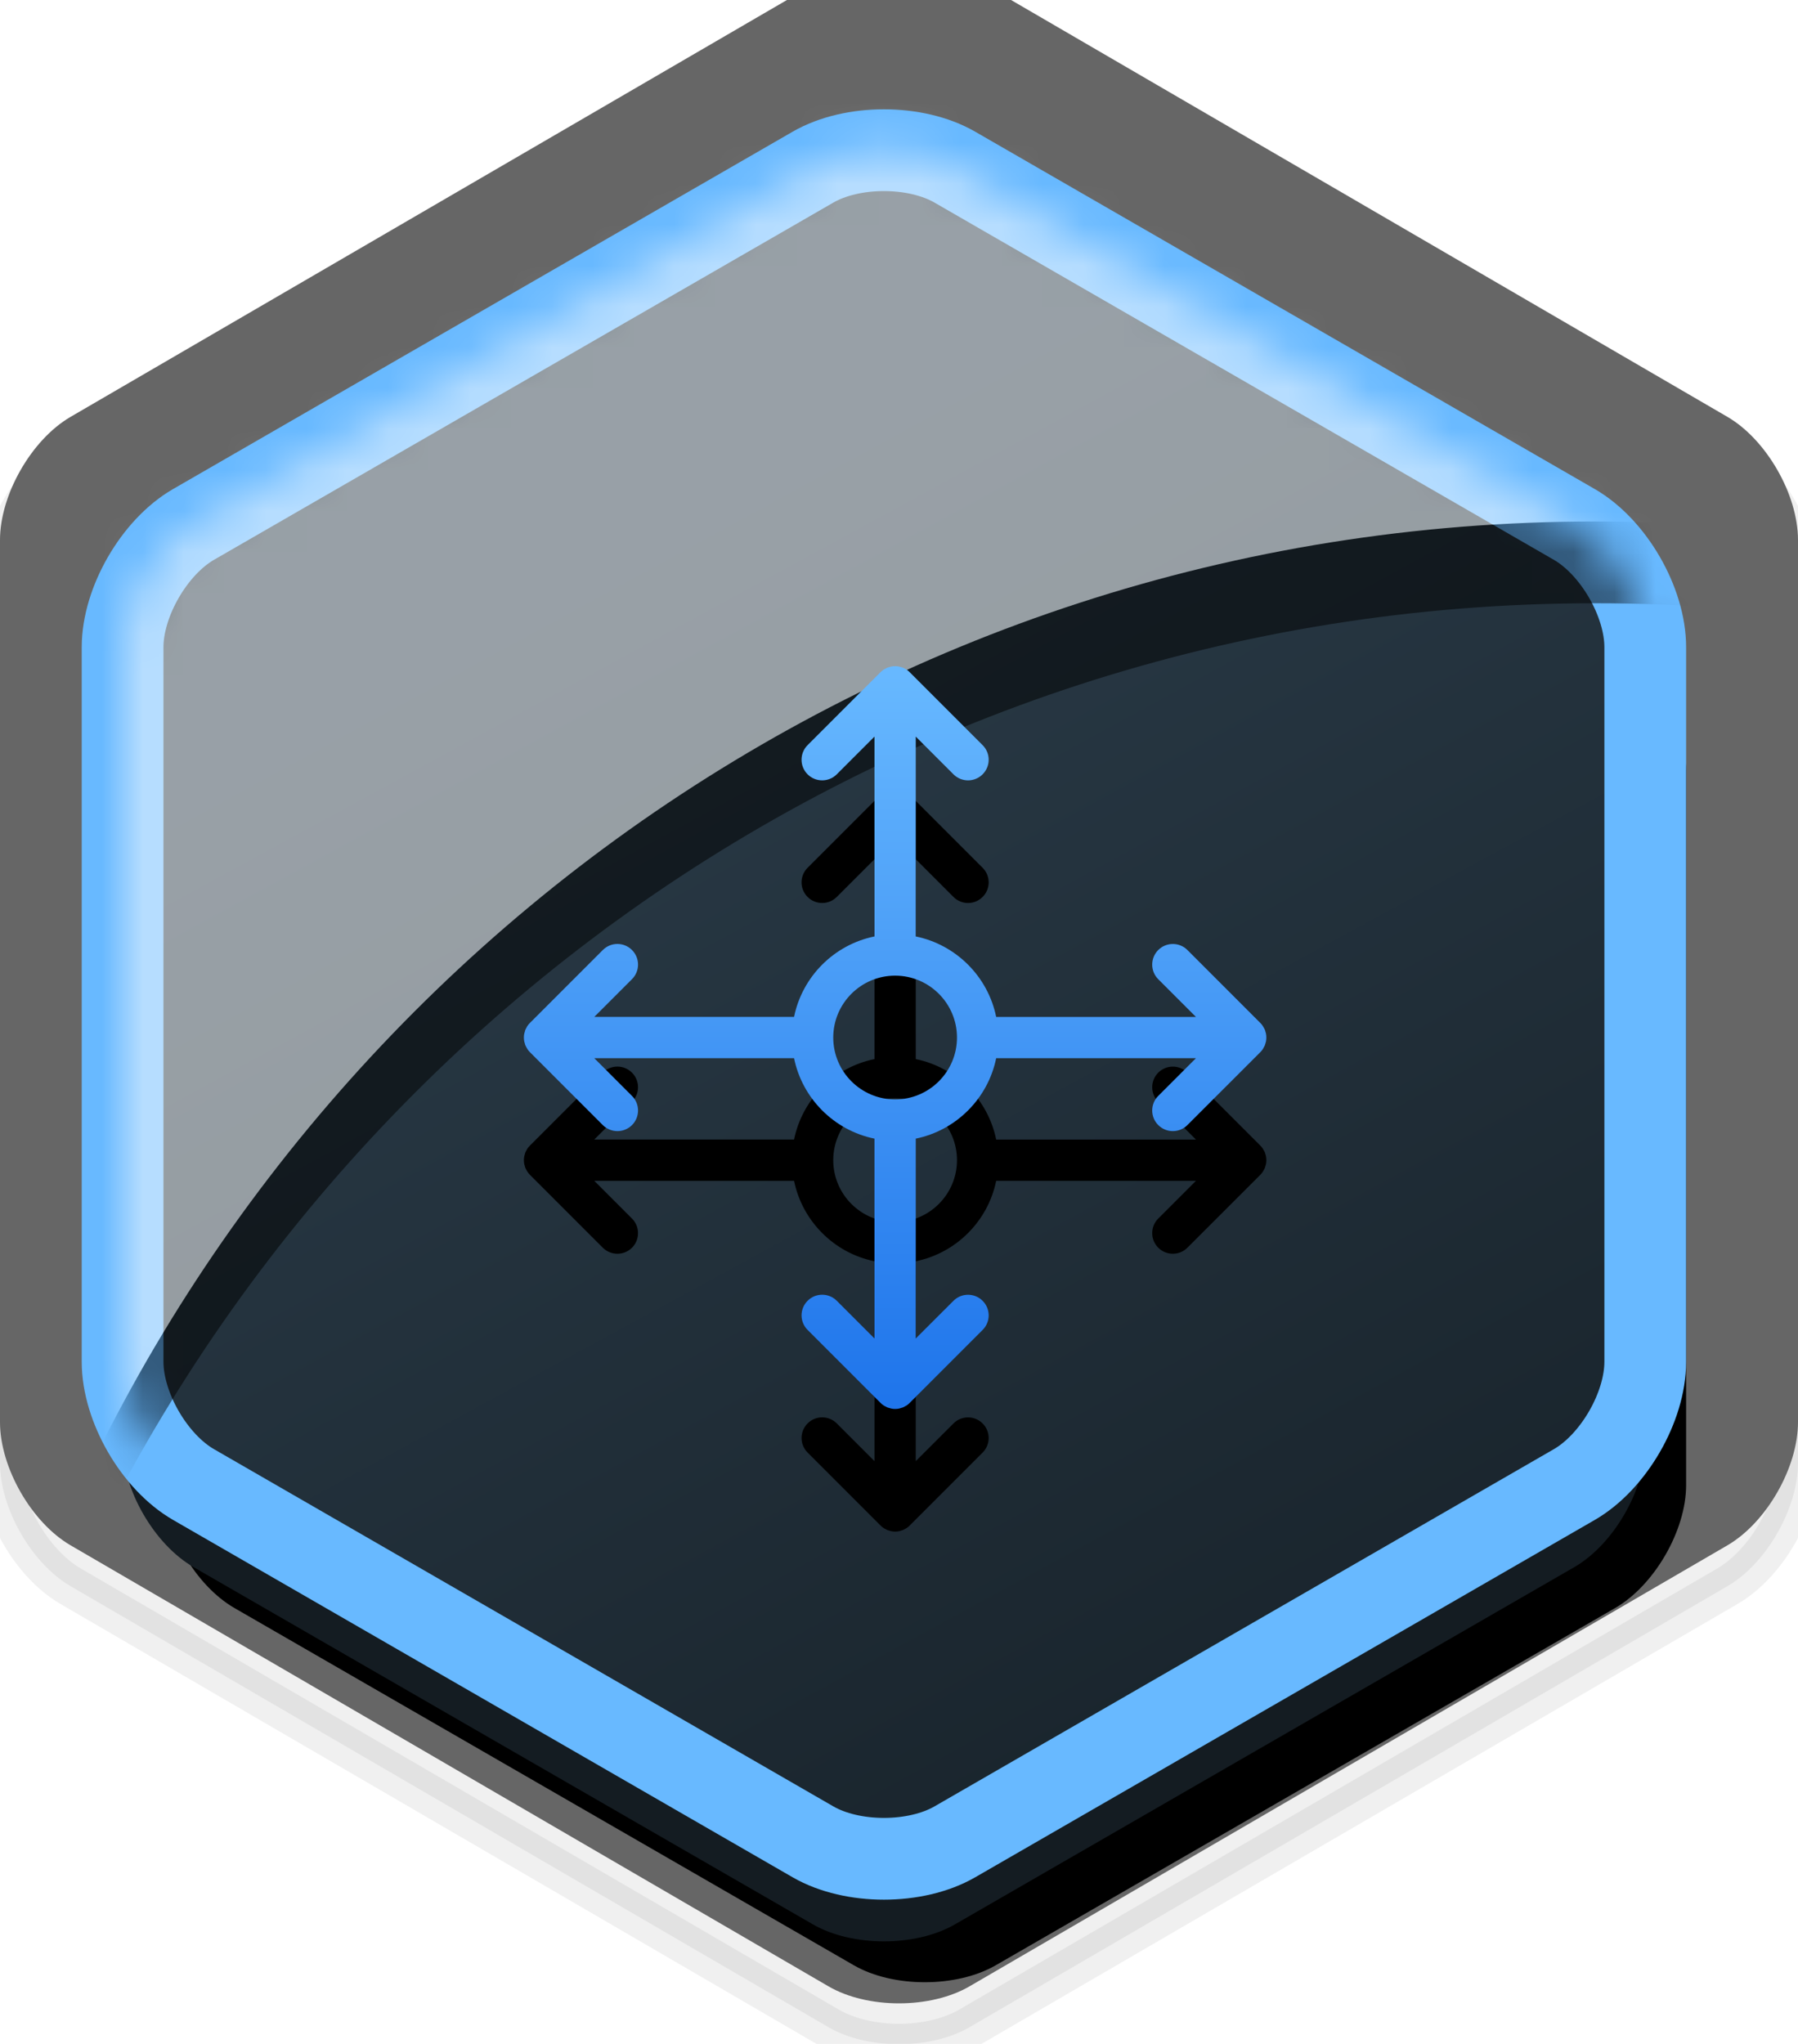 <?xml version="1.0" encoding="UTF-8" standalone="no"?>
<svg width="44px" height="50px" viewBox="0 0 44 50" version="1.1" xmlns="http://www.w3.org/2000/svg" xmlns:xlink="http://www.w3.org/1999/xlink">
    <!-- Generator: Sketch 41.2 (35397) - http://www.bohemiancoding.com/sketch -->
    <title>blue hover</title>
    <desc>Created with Sketch.</desc>
    <defs>
        <path d="M20.274,0.409 C21.227,-0.145 22.77,-0.147 23.726,0.409 L42.274,11.198 C43.227,11.753 44,13.098 44,14.211 L44,35.789 C44,36.898 43.23,38.245 42.274,38.802 L23.726,49.591 C22.773,50.145 21.23,50.147 20.274,49.591 L1.726,38.802 C0.773,38.247 -2.93098879e-14,36.902 -3.06421555e-14,35.789 L-4.21884749e-14,14.211 C-4.26325641e-14,13.102 0.77,11.755 1.726,11.198 L20.274,0.409 Z" id="path-1"></path>
        <filter x="-50%" y="-50%" width="200%" height="200%" filterUnits="objectBoundingBox" id="filter-2">
            <feGaussianBlur stdDeviation="0.5" in="SourceAlpha" result="shadowBlurInner1"></feGaussianBlur>
            <feOffset dx="0" dy="-1" in="shadowBlurInner1" result="shadowOffsetInner1"></feOffset>
            <feComposite in="shadowOffsetInner1" in2="SourceAlpha" operator="arithmetic" k2="-1" k3="1" result="shadowInnerInner1"></feComposite>
            <feColorMatrix values="0 0 0 0 1   0 0 0 0 1   0 0 0 0 1  0 0 0 0.18 0" type="matrix" in="shadowInnerInner1"></feColorMatrix>
        </filter>
        <path d="M16.895,3.109 C17.854,2.556 19.408,2.556 20.367,3.109 L35.526,11.849 C36.485,12.402 37.262,13.746 37.262,14.852 L37.262,32.333 C37.262,33.438 36.485,34.783 35.526,35.336 L20.367,44.076 C19.408,44.629 17.854,44.629 16.895,44.076 L1.736,35.336 C0.777,34.783 -4.88498131e-15,33.439 -4.88498131e-15,32.333 L-1.46549439e-14,14.852 C-1.55431223e-14,13.746 0.777,12.402 1.736,11.849 L16.895,3.109 Z" id="path-3"></path>
        <filter x="-50%" y="-50%" width="200%" height="200%" filterUnits="objectBoundingBox" id="filter-4">
            <feMorphology radius="0.5" operator="dilate" in="SourceAlpha" result="shadowSpreadOuter1"></feMorphology>
            <feOffset dx="1" dy="1" in="shadowSpreadOuter1" result="shadowOffsetOuter1"></feOffset>
            <feGaussianBlur stdDeviation="1.5" in="shadowOffsetOuter1" result="shadowBlurOuter1"></feGaussianBlur>
            <feColorMatrix values="0 0 0 0 0   0 0 0 0 0   0 0 0 0 0  0 0 0 0.304 0" type="matrix" in="shadowBlurOuter1"></feColorMatrix>
        </filter>
        <linearGradient x1="50%" y1="104.533%" x2="15.805%" y2="32.426%" id="linearGradient-5">
            <stop stop-color="#19242C" offset="0%"></stop>
            <stop stop-color="#2A3B48" offset="100%"></stop>
        </linearGradient>
        <path d="M16.895,1.089 C17.854,0.536 19.408,0.536 20.367,1.089 L35.526,9.829 C36.485,10.382 37.262,11.726 37.262,12.832 L37.262,30.313 C37.262,31.419 36.485,32.763 35.526,33.316 L20.367,42.056 C19.408,42.609 17.854,42.609 16.895,42.056 L1.736,33.316 C0.777,32.763 -4.88498131e-15,31.419 -4.88498131e-15,30.313 L-1.46549439e-14,12.832 C-1.55431223e-14,11.727 0.777,10.382 1.736,9.829 L16.895,1.089 Z" id="path-6"></path>
        <path d="M42.165,10.214 L42.165,9.856 C42.165,8.742 41.39,7.4 40.434,6.846 L20.361,-4.792 C19.414,-5.342 17.856,-5.346 16.9,-4.792 L-3.172,6.846 C-4.12,7.396 -4.903,8.748 -4.903,9.856 L-4.903,33.134 C-4.903,34.248 -4.128,35.59 -3.172,36.144 L-2.372,36.608 C3.402,20.932 18.42,9.757 36.037,9.757 C38.12,9.757 40.166,9.913 42.165,10.214 Z" id="path-8"></path>
        <filter x="-50%" y="-50%" width="200%" height="200%" filterUnits="objectBoundingBox" id="filter-9">
            <feOffset dx="0" dy="2" in="SourceAlpha" result="shadowOffsetOuter1"></feOffset>
            <feGaussianBlur stdDeviation="12" in="shadowOffsetOuter1" result="shadowBlurOuter1"></feGaussianBlur>
            <feColorMatrix values="0 0 0 0 0.09   0 0 0 0 0.129   0 0 0 0 0.157  0 0 0 0.6 0" type="matrix" in="shadowBlurOuter1"></feColorMatrix>
        </filter>
        <linearGradient x1="50%" y1="0%" x2="50%" y2="98.438%" id="linearGradient-10">
            <stop stop-color="#68B9FF" offset="0%"></stop>
            <stop stop-color="#1F75EB" offset="100%"></stop>
        </linearGradient>
        <path d="M18.147,8.942 C18.143,8.925 18.139,8.908 18.132,8.892 C18.125,8.875 18.115,8.859 18.105,8.842 C18.099,8.83 18.093,8.817 18.085,8.806 C18.067,8.778 18.046,8.751 18.022,8.728 L16.238,6.944 C16.041,6.747 15.721,6.747 15.524,6.944 C15.327,7.141 15.327,7.461 15.524,7.658 L16.447,8.581 L11.558,8.581 C11.357,7.593 10.577,6.814 9.59,6.612 L9.59,1.723 L10.513,2.646 C10.611,2.744 10.74,2.794 10.87,2.794 C10.999,2.794 11.128,2.744 11.226,2.646 C11.424,2.449 11.424,2.129 11.226,1.932 L9.442,0.148 C9.419,0.124 9.393,0.103 9.365,0.085 C9.353,0.077 9.34,0.071 9.327,0.064 C9.311,0.055 9.295,0.045 9.278,0.038 C9.261,0.031 9.244,0.028 9.227,0.023 C9.213,0.018 9.199,0.013 9.184,0.01 C9.118,-0.003 9.051,-0.003 8.986,0.01 C8.971,0.013 8.957,0.018 8.942,0.023 C8.925,0.028 8.908,0.031 8.892,0.038 C8.875,0.046 8.859,0.055 8.843,0.064 C8.83,0.071 8.817,0.077 8.805,0.085 C8.777,0.103 8.751,0.124 8.727,0.148 L6.943,1.932 C6.746,2.129 6.746,2.449 6.943,2.646 C7.14,2.843 7.46,2.843 7.657,2.646 L8.58,1.723 L8.58,6.612 C7.592,6.813 6.813,7.593 6.612,8.58 L1.723,8.58 L2.646,7.657 C2.843,7.46 2.843,7.141 2.646,6.944 C2.449,6.746 2.129,6.746 1.932,6.944 L0.148,8.728 C0.124,8.751 0.103,8.777 0.084,8.805 C0.077,8.817 0.071,8.83 0.064,8.842 C0.055,8.859 0.045,8.875 0.038,8.892 C0.031,8.908 0.027,8.926 0.023,8.943 C0.018,8.957 0.013,8.971 0.01,8.986 C-0.003,9.052 -0.003,9.119 0.01,9.184 C0.013,9.199 0.018,9.213 0.023,9.228 C0.028,9.245 0.031,9.262 0.038,9.278 C0.046,9.296 0.056,9.312 0.064,9.328 C0.071,9.341 0.077,9.353 0.085,9.365 C0.103,9.393 0.124,9.419 0.148,9.443 L1.932,11.227 C2.031,11.325 2.16,11.374 2.289,11.374 C2.418,11.374 2.547,11.325 2.646,11.227 C2.843,11.03 2.843,10.71 2.646,10.513 L1.723,9.59 L6.612,9.59 C6.813,10.577 7.593,11.357 8.58,11.558 L8.58,16.447 L7.657,15.524 C7.46,15.327 7.14,15.327 6.944,15.524 C6.746,15.721 6.746,16.041 6.944,16.238 L8.728,18.022 C8.751,18.046 8.777,18.067 8.805,18.085 C8.817,18.094 8.83,18.099 8.843,18.106 C8.859,18.115 8.875,18.125 8.892,18.132 C8.908,18.139 8.925,18.142 8.942,18.147 C8.957,18.152 8.971,18.157 8.986,18.16 C9.019,18.167 9.052,18.171 9.085,18.171 C9.118,18.171 9.151,18.167 9.184,18.161 C9.199,18.158 9.213,18.152 9.227,18.148 C9.244,18.143 9.261,18.139 9.278,18.132 C9.295,18.125 9.311,18.115 9.327,18.106 C9.34,18.099 9.353,18.094 9.365,18.086 C9.393,18.067 9.419,18.046 9.442,18.022 L11.226,16.238 C11.424,16.041 11.424,15.722 11.226,15.525 C11.029,15.328 10.709,15.328 10.513,15.525 L9.59,16.447 L9.59,11.558 C10.577,11.357 11.357,10.577 11.558,9.59 L16.447,9.59 L15.524,10.513 C15.327,10.71 15.327,11.029 15.524,11.226 C15.623,11.325 15.752,11.374 15.881,11.374 C16.01,11.374 16.14,11.325 16.238,11.226 L18.022,9.443 C18.046,9.419 18.067,9.393 18.085,9.365 C18.093,9.353 18.099,9.34 18.105,9.328 C18.115,9.312 18.124,9.296 18.132,9.278 C18.138,9.262 18.142,9.245 18.147,9.228 C18.152,9.213 18.157,9.199 18.16,9.184 C18.173,9.119 18.173,9.051 18.16,8.986 C18.158,8.971 18.152,8.957 18.147,8.942 Z M9.085,10.599 C8.25,10.599 7.571,9.92 7.571,9.085 C7.571,8.25 8.25,7.571 9.085,7.571 C9.92,7.571 10.599,8.25 10.599,9.085 C10.599,9.92 9.92,10.599 9.085,10.599 Z" id="path-11"></path>
        <filter x="-50%" y="-50%" width="200%" height="200%" filterUnits="objectBoundingBox" id="filter-12">
            <feMorphology radius="0.5" operator="dilate" in="SourceAlpha" result="shadowSpreadOuter1"></feMorphology>
            <feOffset dx="0" dy="3" in="shadowSpreadOuter1" result="shadowOffsetOuter1"></feOffset>
            <feGaussianBlur stdDeviation="10.5" in="shadowOffsetOuter1" result="shadowBlurOuter1"></feGaussianBlur>
            <feColorMatrix values="0 0 0 0 0.196   0 0 0 0 0.624   0 0 0 0 1  0 0 0 0.47 0" type="matrix" in="shadowBlurOuter1"></feColorMatrix>
        </filter>
    </defs>
    <g stroke="none" stroke-width="1" fill="none" fill-rule="evenodd">
        <g>
            <g opacity="0.6">
                <use fill-opacity="0.1" fill="#000000" fill-rule="evenodd" xlink:href="#path-1"></use>
                <use fill="black" fill-opacity="1" filter="url(#filter-2)" xlink:href="#path-1"></use>
                <use stroke-opacity="0.101" stroke="#000000" stroke-width="1" xlink:href="#path-1"></use>
            </g>
            <g transform="translate(3, 3)">
                <g>
                    <g>
                        <g>
                            <use fill="black" fill-opacity="1" filter="url(#filter-4)" xlink:href="#path-3"></use>
                            <use fill="#141C22" fill-rule="evenodd" xlink:href="#path-3"></use>
                        </g>
                        <mask id="mask-7" fill="white">
                            <use xlink:href="#path-6"></use>
                        </mask>
                        <use stroke="#68B9FF" stroke-width="2" fill="url(#linearGradient-5)" xlink:href="#path-6"></use>
                        <g opacity="0.516" style="mix-blend-mode: soft-light;" mask="url(#mask-7)">
                            <use fill="black" fill-opacity="1" filter="url(#filter-9)" xlink:href="#path-8"></use>
                            <use fill="#FFFFFF" fill-rule="evenodd" xlink:href="#path-8"></use>
                        </g>
                    </g>
                    <g transform="translate(9.82, 13.296)">
                        <g>
                            <g>
                                <use fill="black" fill-opacity="1" filter="url(#filter-12)" xlink:href="#path-11"></use>
                                <use fill="url(#linearGradient-10)" fill-rule="evenodd" xlink:href="#path-11"></use>
                            </g>
                        </g>
                    </g>
                </g>
            </g>
        </g>
    </g>
</svg>